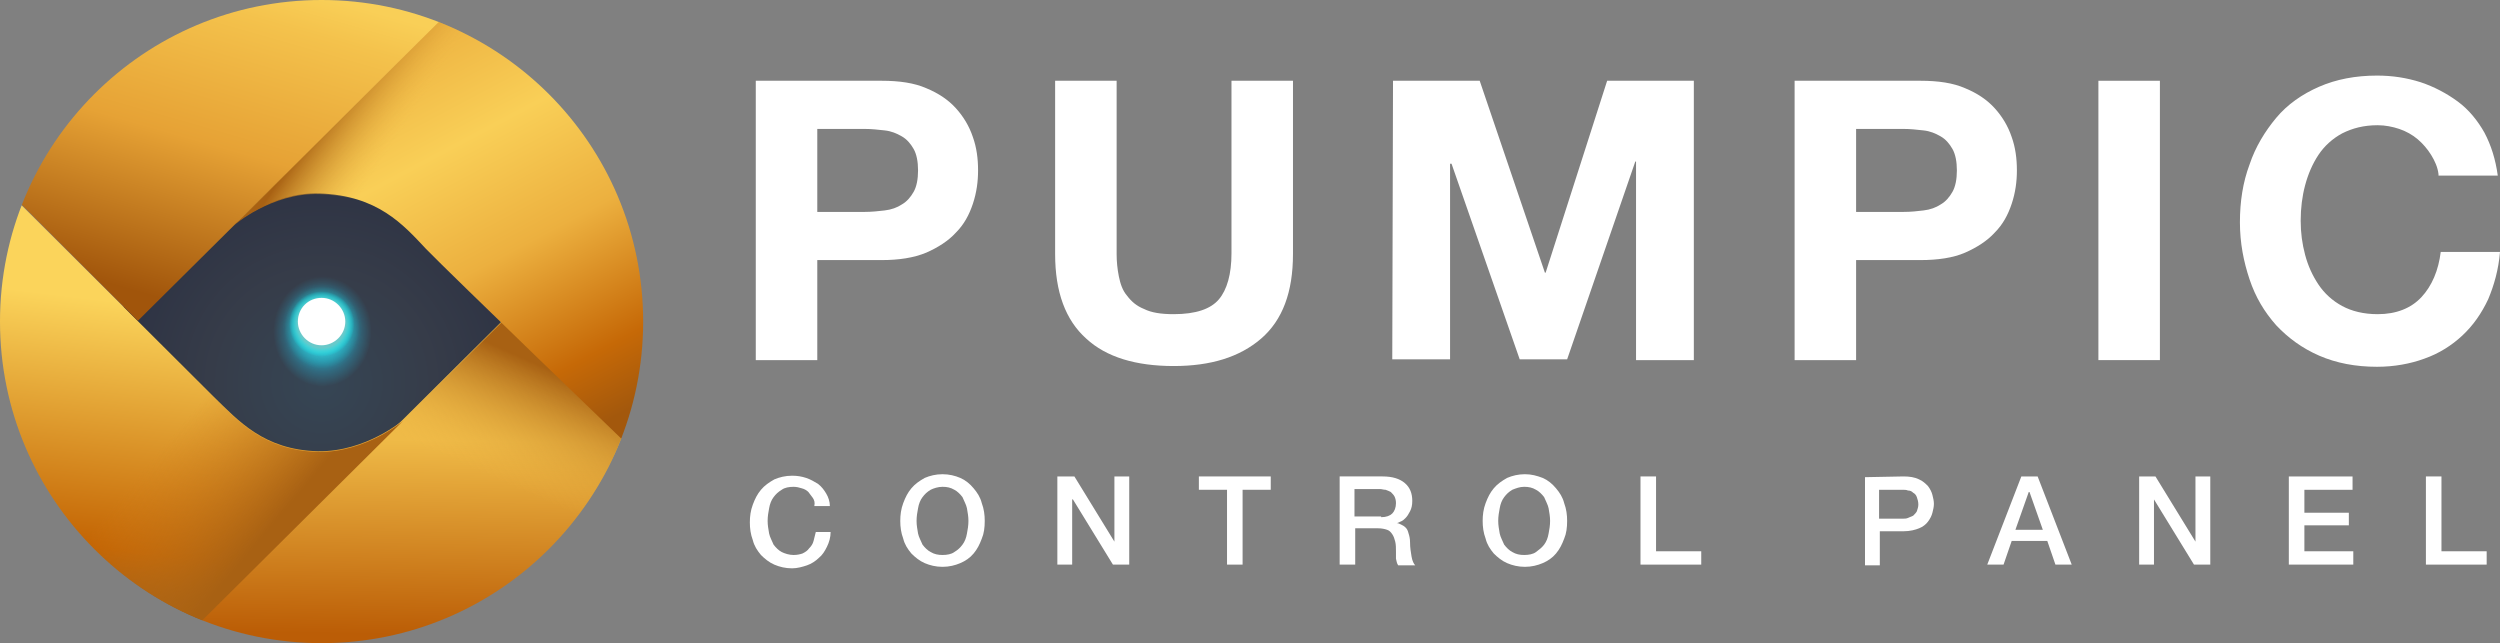 <?xml version="1.0" encoding="UTF-8" standalone="no"?>
<svg
   xmlns:dc="http://purl.org/dc/elements/1.1/"
   xmlns:cc="http://creativecommons.org/ns#"
   xmlns:rdf="http://www.w3.org/1999/02/22-rdf-syntax-ns#"
   xmlns:svg="http://www.w3.org/2000/svg"
   xmlns="http://www.w3.org/2000/svg"
   xmlns:xlink="http://www.w3.org/1999/xlink"
   height="86.8"
   width="337.4"
   xml:space="preserve"
   viewBox="-208 192.1 337.4 86.8"
   y="0px"
   x="0px"
   id="Layer_1"
   version="1.1"><rect x="-208" y="192.1" width="337.4" height="86.8" fill="#808080" stroke="none"/><defs
     id="defs4359" /><style
     id="style4164"
     type="text/css">
	.st0{fill:#FFFFFF;}
	.st1{fill:url(#XMLID_3_);}
	.st2{opacity:0.95;fill:url(#XMLID_4_);enable-background:new    ;}
	.st3{clip-path:url(#SVGID_2_);fill:url(#XMLID_5_);}
	.st4{clip-path:url(#SVGID_4_);fill:url(#XMLID_6_);}
	.st5{clip-path:url(#SVGID_6_);fill:url(#XMLID_7_);}
	.st6{clip-path:url(#SVGID_8_);fill:url(#XMLID_8_);}
	.st7{clip-path:url(#SVGID_10_);fill:url(#XMLID_9_);}
	.st8{clip-path:url(#SVGID_12_);fill:url(#XMLID_10_);}
	.st9{clip-path:url(#SVGID_14_);fill:url(#XMLID_11_);}
	.st10{opacity:0.8;fill:url(#XMLID_12_);enable-background:new    ;}
	.st11{fill:url(#XMLID_13_);}
</style><g
     transform="translate(-2.3,-2.8)"
     id="XMLID_52_"><path
       style="fill:#ffffff"
       d="m -103.7,205.8 17,0 c 2.4,0 4.4,0.3 6,1 1.7,0.7 3,1.6 4,2.7 1,1.1 1.8,2.4 2.3,3.9 0.5,1.4 0.7,2.9 0.7,4.5 0,1.5 -0.2,3 -0.7,4.5 -0.5,1.5 -1.2,2.8 -2.3,3.9 -1,1.1 -2.4,2 -4,2.7 -1.7,0.7 -3.7,1 -6,1 l -8.7,0 0,13.5 -8.3,0 0,-37.7 z m 8.3,17.7 6.4,0 c 0.9,0 1.9,-0.1 2.7,-0.2 0.9,-0.1 1.7,-0.4 2.3,-0.8 0.7,-0.4 1.2,-1 1.6,-1.7 0.4,-0.7 0.6,-1.7 0.6,-2.9 0,-1.2 -0.2,-2.2 -0.6,-2.9 -0.4,-0.7 -0.9,-1.3 -1.6,-1.7 -0.7,-0.4 -1.4,-0.7 -2.3,-0.8 -0.9,-0.1 -1.8,-0.2 -2.7,-0.2 l -6.4,0 0,11.2 z"
       class="st0"
       id="XMLID_53_" /><path
       style="fill:#ffffff"
       d="m -31.2,229.2 c 0,5.1 -1.4,8.9 -4.3,11.4 -2.9,2.5 -6.8,3.7 -11.8,3.7 -5.1,0 -9.1,-1.2 -11.8,-3.7 -2.8,-2.5 -4.2,-6.3 -4.2,-11.4 l 0,-23.4 8.3,0 0,23.4 c 0,1 0.1,2 0.3,3 0.2,1 0.5,1.9 1.1,2.6 0.6,0.8 1.3,1.4 2.3,1.8 1,0.5 2.3,0.7 4,0.7 3,0 5,-0.7 6.1,-2 1.1,-1.3 1.7,-3.4 1.7,-6.2 l 0,-23.3 8.3,0 c 0,0 0,23.4 0,23.4 z"
       class="st0"
       id="XMLID_56_" /><path
       style="fill:#ffffff"
       d="m -17.7,205.8 11.7,0 8.8,25.9 0.1,0 8.3,-25.9 11.7,0 0,37.7 -7.8,0 0,-26.8 -0.1,0 -9.2,26.7 -6.4,0 -9.2,-26.4 -0.2,0 0,26.4 -7.8,0 0.1,-37.6 0,0 z"
       class="st0"
       id="XMLID_58_" /><path
       style="fill:#ffffff"
       d="m 36.5,205.8 17,0 c 2.4,0 4.4,0.3 6,1 1.7,0.7 3,1.6 4,2.7 1,1.1 1.8,2.4 2.3,3.9 0.5,1.4 0.7,2.9 0.7,4.5 0,1.5 -0.2,3 -0.7,4.5 -0.5,1.5 -1.2,2.8 -2.3,3.9 -1,1.1 -2.4,2 -4,2.7 -1.6,0.7 -3.7,1 -6,1 l -8.7,0 0,13.5 -8.3,0 0,-37.7 z m 8.3,17.7 6.4,0 c 1,0 1.9,-0.1 2.7,-0.2 0.9,-0.1 1.7,-0.4 2.3,-0.8 0.7,-0.4 1.2,-1 1.6,-1.7 0.4,-0.7 0.6,-1.7 0.6,-2.9 0,-1.2 -0.2,-2.2 -0.6,-2.9 -0.4,-0.7 -0.9,-1.3 -1.6,-1.7 -0.7,-0.4 -1.4,-0.7 -2.3,-0.8 -0.9,-0.1 -1.8,-0.2 -2.7,-0.2 l -6.4,0 c 0,0 0,11.2 0,11.2 z"
       class="st0"
       id="XMLID_60_" /><path
       style="fill:#ffffff"
       d="m 77.5,205.8 8.3,0 0,37.7 -8.3,0 0,-37.7 z"
       class="st0"
       id="XMLID_64_" /><path
       style="fill:#ffffff"
       d="m 123.4,218.4 c -0.1,-0.9 -0.5,-1.8 -1,-2.6 -0.5,-0.8 -1.1,-1.5 -1.8,-2.1 -0.7,-0.6 -1.6,-1.1 -2.5,-1.4 -0.9,-0.3 -1.9,-0.5 -2.9,-0.5 -1.9,0 -3.4,0.4 -4.8,1.1 -1.3,0.7 -2.4,1.7 -3.2,2.9 -0.8,1.2 -1.4,2.6 -1.8,4.1 -0.4,1.5 -0.6,3.1 -0.6,4.8 0,1.6 0.2,3.1 0.6,4.6 0.4,1.5 1,2.8 1.8,4 0.8,1.2 1.9,2.2 3.2,2.9 1.3,0.7 2.9,1.1 4.8,1.1 2.5,0 4.5,-0.8 5.9,-2.3 1.4,-1.5 2.3,-3.6 2.6,-6.1 l 8,0 c -0.2,2.4 -0.8,4.5 -1.6,6.4 -0.9,1.9 -2,3.5 -3.5,4.9 -1.4,1.3 -3.1,2.4 -5.1,3.1 -1.9,0.7 -4.1,1.1 -6.4,1.1 -2.9,0 -5.5,-0.5 -7.8,-1.5 -2.3,-1 -4.2,-2.4 -5.8,-4.1 -1.6,-1.8 -2.8,-3.8 -3.6,-6.2 -0.8,-2.4 -1.3,-4.9 -1.3,-7.7 0,-2.8 0.4,-5.4 1.3,-7.8 0.8,-2.4 2.1,-4.5 3.6,-6.3 1.5,-1.8 3.5,-3.2 5.8,-4.2 2.3,-1 4.9,-1.5 7.8,-1.5 2.1,0 4,0.3 5.9,0.9 1.8,0.6 3.5,1.5 5,2.6 1.5,1.1 2.7,2.6 3.6,4.2 0.9,1.7 1.5,3.6 1.8,5.8 l -8,0 0,-0.2 z"
       class="st0"
       id="XMLID_68_" /></g><g
     transform="translate(-2.3,-2.8)"
     id="XMLID_1_"><g
       id="XMLID_309_"><path
         style="fill:#ffffff"
         d="m -96,262.1 c -0.2,-0.3 -0.4,-0.5 -0.6,-0.8 -0.2,-0.2 -0.5,-0.4 -0.9,-0.5 -0.3,-0.1 -0.7,-0.2 -1.1,-0.2 -0.6,0 -1.2,0.1 -1.6,0.4 -0.5,0.3 -0.8,0.6 -1.1,1 -0.3,0.4 -0.5,0.9 -0.6,1.5 -0.1,0.5 -0.2,1.1 -0.2,1.7 0,0.6 0.1,1.1 0.2,1.7 0.1,0.5 0.4,1 0.6,1.5 0.3,0.4 0.7,0.8 1.1,1 0.4,0.2 1,0.4 1.6,0.4 0.5,0 0.9,-0.1 1.2,-0.2 0.4,-0.2 0.7,-0.4 0.9,-0.7 0.3,-0.3 0.5,-0.6 0.6,-1 0.1,-0.4 0.2,-0.8 0.3,-1.2 l 2,0 c 0,0.7 -0.2,1.4 -0.5,2 -0.3,0.6 -0.6,1.1 -1.1,1.5 -0.4,0.4 -1,0.8 -1.6,1 -0.6,0.2 -1.3,0.4 -2,0.4 -0.9,0 -1.7,-0.2 -2.4,-0.5 -0.7,-0.3 -1.3,-0.8 -1.8,-1.3 -0.5,-0.6 -0.9,-1.2 -1.1,-2 -0.3,-0.8 -0.4,-1.6 -0.4,-2.4 0,-0.8 0.1,-1.6 0.4,-2.4 0.3,-0.8 0.6,-1.4 1.1,-2 0.5,-0.6 1.1,-1 1.8,-1.4 0.7,-0.3 1.5,-0.5 2.4,-0.5 0.7,0 1.3,0.1 1.9,0.3 0.6,0.2 1.1,0.5 1.6,0.8 0.5,0.4 0.8,0.8 1.1,1.3 0.3,0.5 0.5,1.1 0.5,1.7 l -2.1,0 c 0.1,-0.5 0,-0.8 -0.2,-1.1 z"
         class="st0"
         id="XMLID_337_" /><path
         style="fill:#ffffff"
         d="m -76.1,259.4 c 0.7,0.3 1.3,0.8 1.8,1.4 0.5,0.6 0.9,1.2 1.1,2 0.3,0.8 0.4,1.6 0.4,2.4 0,0.9 -0.1,1.7 -0.4,2.4 -0.3,0.8 -0.6,1.4 -1.1,2 -0.5,0.6 -1.1,1 -1.8,1.3 -0.7,0.3 -1.5,0.5 -2.4,0.5 -0.9,0 -1.7,-0.2 -2.4,-0.5 -0.7,-0.3 -1.3,-0.8 -1.8,-1.3 -0.5,-0.6 -0.9,-1.2 -1.1,-2 -0.3,-0.8 -0.4,-1.6 -0.4,-2.4 0,-0.8 0.1,-1.6 0.4,-2.4 0.3,-0.8 0.6,-1.4 1.1,-2 0.5,-0.6 1.1,-1 1.8,-1.4 0.7,-0.3 1.5,-0.5 2.4,-0.5 0.9,0 1.7,0.2 2.4,0.5 z m -4,1.6 c -0.5,0.3 -0.8,0.6 -1.1,1 -0.3,0.4 -0.5,0.9 -0.6,1.5 -0.1,0.5 -0.2,1.1 -0.2,1.7 0,0.6 0.1,1.1 0.2,1.7 0.1,0.5 0.4,1 0.6,1.5 0.3,0.4 0.7,0.8 1.1,1 0.5,0.3 1,0.4 1.6,0.4 0.6,0 1.2,-0.1 1.6,-0.4 0.5,-0.3 0.8,-0.6 1.1,-1 0.3,-0.4 0.5,-0.9 0.6,-1.5 0.1,-0.5 0.2,-1.1 0.2,-1.7 0,-0.6 -0.1,-1.1 -0.2,-1.7 -0.1,-0.5 -0.4,-1 -0.6,-1.5 -0.3,-0.4 -0.7,-0.8 -1.1,-1 -0.5,-0.3 -1,-0.4 -1.6,-0.4 -0.6,0 -1.2,0.2 -1.6,0.4 z"
         class="st0"
         id="XMLID_334_" /><path
         style="fill:#ffffff"
         d="m -60.7,259.2 5.4,8.8 0,0 0,-8.8 2,0 0,11.9 -2.2,0 -5.4,-8.8 -0.1,0 0,8.8 -2,0 0,-11.9 2.3,0 z"
         class="st0"
         id="XMLID_332_" /><path
         style="fill:#ffffff"
         d="m -34.2,259.2 0,1.8 -3.8,0 0,10.1 -2.1,0 0,-10.1 -3.8,0 0,-1.8 9.7,0 z"
         class="st0"
         id="XMLID_330_" /><path
         style="fill:#ffffff"
         d="m -19.1,259.2 c 1.3,0 2.3,0.3 3,0.9 0.7,0.6 1,1.4 1,2.4 0,0.6 -0.1,1 -0.3,1.4 -0.2,0.4 -0.4,0.7 -0.6,0.9 -0.2,0.2 -0.4,0.4 -0.7,0.5 -0.2,0.1 -0.4,0.2 -0.5,0.2 l 0,0 c 0.2,0 0.4,0.1 0.6,0.2 0.2,0.1 0.4,0.2 0.6,0.4 0.2,0.2 0.3,0.4 0.4,0.8 0.1,0.3 0.2,0.7 0.2,1.2 0,0.7 0.1,1.3 0.2,1.9 0.1,0.6 0.3,1 0.5,1.2 l -2.3,0 c -0.2,-0.3 -0.2,-0.5 -0.3,-0.9 0,-0.3 0,-0.6 0,-0.9 0,-0.5 0,-1 -0.1,-1.4 -0.1,-0.4 -0.2,-0.7 -0.4,-1 -0.2,-0.3 -0.4,-0.5 -0.7,-0.6 -0.3,-0.1 -0.7,-0.2 -1.2,-0.2 l -3.1,0 0,4.9 -2.1,0 0,-11.9 5.8,0 0,0 z m -0.2,5.5 c 0.7,0 1.2,-0.2 1.5,-0.5 0.3,-0.3 0.5,-0.8 0.5,-1.4 0,-0.4 -0.1,-0.7 -0.2,-0.9 -0.1,-0.2 -0.3,-0.4 -0.5,-0.6 -0.2,-0.1 -0.4,-0.2 -0.7,-0.3 -0.3,0 -0.5,-0.1 -0.8,-0.1 l -3.4,0 0,3.7 3.6,0 c 0,0 0,0.1 0,0.1 z"
         class="st0"
         id="XMLID_327_" /><path
         style="fill:#ffffff"
         d="m 2.5,259.4 c 0.7,0.3 1.3,0.8 1.8,1.4 0.5,0.6 0.9,1.2 1.1,2 0.3,0.8 0.4,1.6 0.4,2.4 0,0.9 -0.1,1.7 -0.4,2.4 -0.3,0.8 -0.6,1.4 -1.1,2 -0.5,0.6 -1.1,1 -1.8,1.3 -0.7,0.3 -1.5,0.5 -2.4,0.5 -0.9,0 -1.7,-0.2 -2.4,-0.5 -0.7,-0.3 -1.3,-0.8 -1.8,-1.3 -0.5,-0.6 -0.9,-1.2 -1.1,-2 -0.3,-0.8 -0.4,-1.6 -0.4,-2.4 0,-0.8 0.1,-1.6 0.4,-2.4 0.3,-0.8 0.6,-1.4 1.1,-2 0.5,-0.6 1.1,-1 1.8,-1.4 0.7,-0.3 1.5,-0.5 2.4,-0.5 0.9,0 1.6,0.2 2.4,0.5 z m -4.1,1.6 c -0.5,0.3 -0.8,0.6 -1.1,1 -0.3,0.4 -0.5,0.9 -0.6,1.5 -0.1,0.5 -0.2,1.1 -0.2,1.7 0,0.6 0.1,1.1 0.2,1.7 0.1,0.5 0.4,1 0.6,1.5 0.3,0.4 0.7,0.8 1.1,1 0.5,0.3 1,0.4 1.6,0.4 0.6,0 1.2,-0.1 1.6,-0.4 0.4,-0.3 0.8,-0.6 1.1,-1 0.3,-0.4 0.5,-0.9 0.6,-1.5 0.1,-0.5 0.2,-1.1 0.2,-1.7 0,-0.6 -0.1,-1.1 -0.2,-1.7 -0.1,-0.5 -0.4,-1 -0.6,-1.5 -0.3,-0.4 -0.7,-0.8 -1.1,-1 -0.5,-0.3 -1,-0.4 -1.6,-0.4 -0.6,0 -1.1,0.2 -1.6,0.4 z"
         class="st0"
         id="XMLID_324_" /><path
         style="fill:#ffffff"
         d="m 17.8,259.2 0,10.1 6.1,0 0,1.8 -8.2,0 0,-11.9 2.1,0 0,0 z"
         class="st0"
         id="XMLID_322_" /><path
         style="fill:#ffffff"
         d="m 51.2,259.2 c 0.8,0 1.5,0.1 2.1,0.4 0.5,0.2 0.9,0.6 1.2,0.9 0.3,0.4 0.5,0.8 0.6,1.2 0.1,0.4 0.2,0.8 0.2,1.2 0,0.4 -0.1,0.8 -0.2,1.2 -0.1,0.4 -0.3,0.8 -0.6,1.2 -0.3,0.4 -0.7,0.7 -1.2,0.9 -0.5,0.2 -1.2,0.4 -2.1,0.4 l -3.2,0 0,4.6 -2,0 0,-11.9 5.2,-0.1 0,0 z m -0.1,5.7 c 0.2,0 0.5,0 0.7,-0.1 0.2,-0.1 0.5,-0.2 0.7,-0.3 0.2,-0.2 0.4,-0.4 0.5,-0.6 0.1,-0.3 0.2,-0.6 0.2,-0.9 0,-0.4 -0.1,-0.7 -0.2,-1 -0.1,-0.3 -0.3,-0.5 -0.5,-0.6 -0.2,-0.2 -0.4,-0.3 -0.7,-0.3 C 51.6,261 51.3,261 51,261 l -3.1,0 0,3.9 3.2,0 0,0 z"
         class="st0"
         id="XMLID_319_" /><path
         style="fill:#ffffff"
         d="m 69.3,259.2 4.6,11.9 -2.2,0 -1.1,-3.2 -4.8,0 -1.1,3.2 -2.2,0 4.6,-11.9 2.2,0 z m 0.7,7.2 -1.8,-5.1 -0.1,0 -1.8,5.1 3.7,0 z"
         class="st0"
         id="XMLID_316_" /><path
         style="fill:#ffffff"
         d="m 85.2,259.2 5.4,8.8 0,0 0,-8.8 2,0 0,11.9 -2.2,0 -5.4,-8.8 0,0 0,8.8 -2,0 0,-11.9 2.2,0 0,0 z"
         class="st0"
         id="XMLID_314_" /><path
         style="fill:#ffffff"
         d="m 111.8,259.2 0,1.8 -6.5,0 0,3.1 6,0 0,1.7 -6,0 0,3.5 6.6,0 0,1.8 -8.7,0 0,-11.9 8.6,0 0,0 z"
         class="st0"
         id="XMLID_312_" /><path
         style="fill:#ffffff"
         d="m 123.8,259.2 0,10.1 6.1,0 0,1.8 -8.2,0 0,-11.9 2.1,0 0,0 z"
         class="st0"
         id="XMLID_310_" /></g></g><radialGradient
     gradientUnits="userSpaceOnUse"
     gradientTransform="matrix(1,0,0,-1,-2.3,136.25)"
     r="28.634"
     cy="-107.48"
     cx="-162.3"
     id="XMLID_3_"><stop
       id="stop4188"
       style="stop-color:#364655"
       offset="0" /><stop
       id="stop4190"
       style="stop-color:#363C49"
       offset="0.527" /><stop
       id="stop4192"
       style="stop-color:#2D3243"
       offset="1" /></radialGradient><circle
     style="fill:url(#XMLID_3_)"
     r="28.6"
     cy="243.7"
     cx="-164.6"
     class="st1"
     id="XMLID_88_" /><radialGradient
     gradientUnits="userSpaceOnUse"
     gradientTransform="matrix(1.089,0,0,-1.215,-8.738,117.738)"
     r="6.229"
     cy="-98.035"
     cx="-143.006"
     id="XMLID_4_"><stop
       id="stop4196"
       style="stop-color:#22D7FF"
       offset="0" /><stop
       id="stop4198"
       style="stop-color:#22D7FF;stop-opacity:0"
       offset="0.98" /></radialGradient><path
     style="opacity:0.95;fill:url(#XMLID_4_);enable-background:new"
     d="m -164.5,229 c 3.6,0 6.6,3.5 6.6,7.8 0,4.3 -3,7.8 -6.6,7.8 -3.6,0 -6.6,-3.5 -6.6,-7.8 0,-4.3 3,-7.8 6.6,-7.8 z"
     class="st2"
     id="XMLID_86_" /><g
     transform="translate(-2.3,-2.8)"
     id="XMLID_42_"><g
       id="g4202"><g
         id="g4204"><g
           id="g4206"><defs
             id="defs4208"><circle
               r="43.4"
               cy="238.3"
               cx="-162.3"
               id="SVGID_1_" /></defs><clipPath
             id="SVGID_2_"><use
               height="100%"
               width="100%"
               y="0"
               x="0"
               id="use4212"
               style="overflow:visible"
               xlink:href="#SVGID_1_" /></clipPath><linearGradient
             gradientTransform="matrix(1,0,0,-1,0,139.05)"
             y2="-85.181"
             x2="-176.902"
             y1="-142.837"
             x1="-183.981"
             gradientUnits="userSpaceOnUse"
             id="XMLID_5_"><stop
               id="stop4215"
               style="stop-color:#A3580C"
               offset="0.108" /><stop
               id="stop4217"
               style="stop-color:#C36403"
               offset="0.207" /><stop
               id="stop4219"
               style="stop-color:#FBD45B"
               offset="0.778" /></linearGradient><path
             style="fill:url(#XMLID_5_)"
             clip-path="url(#SVGID_2_)"
             d="m -204.6,220.8 c 0,0 24.2,24.1 27.7,27.6 3.4,3.3 6.8,7.2 14.1,7.4 6.5,0.1 11.5,-4.2 11.5,-4.2 l -30.7,30.5 c 0,0 -35.5,-12.2 -22.6,-61.3 z"
             class="st3"
             id="XMLID_81_" /></g></g></g><g
       id="g4222"><g
         id="g4224"><g
           id="g4226"><defs
             id="defs4228"><circle
               r="43.4"
               cy="238.3"
               cx="-162.3"
               id="SVGID_3_" /></defs><clipPath
             id="SVGID_4_"><use
               height="100%"
               width="100%"
               y="0"
               x="0"
               id="use4232"
               style="overflow:visible"
               xlink:href="#SVGID_3_" /></clipPath><linearGradient
             gradientTransform="matrix(1,0,0,-1,0,139.05)"
             y2="-98.875"
             x2="-149.547"
             y1="-146.208"
             x1="-150.373"
             gradientUnits="userSpaceOnUse"
             id="XMLID_6_"><stop
               id="stop4235"
               style="stop-color:#BB5D06"
               offset="9.852216e-002" /><stop
               id="stop4237"
               style="stop-color:#EFBA47"
               offset="0.655" /></linearGradient><path
             style="fill:url(#XMLID_6_)"
             clip-path="url(#SVGID_4_)"
             d="m -178.8,278.8 41,-40.7 16.5,16.5 c 0,0 -8,47.3 -57.5,24.2 z"
             class="st4"
             id="XMLID_76_" /></g></g></g><g
       id="g4240"><g
         id="g4242"><g
           id="g4244"><defs
             id="defs4246"><circle
               r="43.4"
               cy="238.3"
               cx="-162.3"
               id="SVGID_5_" /></defs><clipPath
             id="SVGID_6_"><use
               height="100%"
               width="100%"
               y="0"
               x="0"
               id="use4250"
               style="overflow:visible"
               xlink:href="#SVGID_5_" /></clipPath><linearGradient
             gradientTransform="matrix(1,0,0,-1,0,139.05)"
             y2="-99.384"
             x2="-136.693"
             y1="-148.599"
             x1="-158.605"
             gradientUnits="userSpaceOnUse"
             id="XMLID_7_"><stop
               id="stop4253"
               style="stop-color:#EFBA47;stop-opacity:0"
               offset="0.626" /><stop
               id="stop4255"
               style="stop-color:#A86113"
               offset="0.931" /></linearGradient><path
             style="fill:url(#XMLID_7_)"
             clip-path="url(#SVGID_6_)"
             d="m -178.6,278.7 41,-40.7 16.5,16.5 c 0,0 -8,47.3 -57.5,24.2 z"
             class="st5"
             id="XMLID_71_" /></g></g></g><g
       id="g4258"><g
         id="g4260"><g
           id="g4262"><defs
             id="defs4264"><circle
               r="43.4"
               cy="238.3"
               cx="-162.3"
               id="SVGID_7_" /></defs><clipPath
             id="SVGID_8_"><use
               height="100%"
               width="100%"
               y="0"
               x="0"
               id="use4268"
               style="overflow:visible"
               xlink:href="#SVGID_7_" /></clipPath><linearGradient
             gradientTransform="matrix(1,0,0,-1,0,139.05)"
             y2="-119.94"
             x2="-127.332"
             y1="-63.183"
             x1="-157.51"
             gradientUnits="userSpaceOnUse"
             id="XMLID_8_"><stop
               id="stop4271"
               style="stop-color:#ECB03F"
               offset="0" /><stop
               id="stop4273"
               style="stop-color:#F9CF57"
               offset="0.266" /><stop
               id="stop4275"
               style="stop-color:#ECB03F"
               offset="0.517" /><stop
               id="stop4277"
               style="stop-color:#C66907"
               offset="0.788" /><stop
               id="stop4279"
               style="stop-color:#A3580C"
               offset="0.926" /></linearGradient><path
             style="fill:url(#XMLID_8_)"
             clip-path="url(#SVGID_8_)"
             d="m -120.6,255.3 c 0,0 -24.2,-23.3 -27.6,-26.8 -3.1,-3.3 -6.5,-7.2 -14.4,-7.5 -6.5,-0.2 -11.5,4.2 -11.5,4.2 l 30.7,-30.5 c -0.1,0 35.7,11.5 22.8,60.6 z"
             class="st6"
             id="XMLID_66_" /></g></g></g><g
       id="g4282"><g
         id="g4284"><g
           id="g4286"><defs
             id="defs4288"><circle
               r="43.4"
               cy="238.3"
               cx="-162.3"
               id="SVGID_9_" /></defs><clipPath
             id="SVGID_10_"><use
               height="100%"
               width="100%"
               y="0"
               x="0"
               id="use4292"
               style="overflow:visible"
               xlink:href="#SVGID_9_" /></clipPath><linearGradient
             gradientTransform="matrix(1,0,0,-1,0,139.05)"
             y2="-50.988"
             x2="-169.38"
             y1="-100.214"
             x1="-183.495"
             gradientUnits="userSpaceOnUse"
             id="XMLID_9_"><stop
               id="stop4295"
               style="stop-color:#A1550B"
               offset="7.389162e-002" /><stop
               id="stop4297"
               style="stop-color:#E6A235"
               offset="0.502" /><stop
               id="stop4299"
               style="stop-color:#F4C24C"
               offset="0.852" /><stop
               id="stop4301"
               style="stop-color:#F9CF57"
               offset="0.956" /></linearGradient><path
             style="fill:url(#XMLID_9_)"
             clip-path="url(#SVGID_10_)"
             d="m -146.3,197.7 -40.8,40.5 -16.5,-16.5 c 0,0.1 7.8,-47.1 57.3,-24 z"
             class="st7"
             id="XMLID_51_" /></g></g></g><g
       id="g4304"><g
         id="g4306"><g
           id="g4308"><defs
             id="defs4310"><circle
               r="43.4"
               cy="238.3"
               cx="-162.3"
               id="SVGID_11_" /></defs><clipPath
             id="SVGID_12_"><use
               height="100%"
               width="100%"
               y="0"
               x="0"
               id="use4314"
               style="overflow:visible"
               xlink:href="#SVGID_11_" /></clipPath><linearGradient
             gradientTransform="matrix(1,0,0,-1,0,139.05)"
             y2="-68.158"
             x2="-162.444"
             y1="-101.575"
             x1="-110.985"
             gradientUnits="userSpaceOnUse"
             id="XMLID_10_"><stop
               id="stop4317"
               style="stop-color:#EFBA47;stop-opacity:0"
               offset="0.803" /><stop
               id="stop4319"
               style="stop-color:#A86113"
               offset="0.97" /></linearGradient><path
             style="fill:url(#XMLID_10_)"
             clip-path="url(#SVGID_12_)"
             d="m -120.6,255.4 c 0,0 -24.2,-23.3 -27.6,-26.8 -3.1,-3.3 -6.5,-7.2 -14.4,-7.5 -6.5,-0.2 -11.5,4.2 -11.5,4.2 l 30.7,-30.5 c -0.1,0 35.7,11.5 22.8,60.6 z"
             class="st8"
             id="XMLID_48_" /></g></g></g><g
       id="g4322"><g
         id="g4324"><g
           id="g4326"><defs
             id="defs4328"><circle
               r="43.4"
               cy="238.3"
               cx="-162.3"
               id="SVGID_13_" /></defs><clipPath
             id="SVGID_14_"><use
               height="100%"
               width="100%"
               y="0"
               x="0"
               id="use4332"
               style="overflow:visible"
               xlink:href="#SVGID_13_" /></clipPath><linearGradient
             gradientTransform="matrix(1,0,0,-1,0,139.05)"
             y2="-129.893"
             x2="-165.744"
             y1="-90.923"
             x1="-212.188"
             gradientUnits="userSpaceOnUse"
             id="XMLID_11_"><stop
               id="stop4335"
               style="stop-color:#D2811E;stop-opacity:0"
               offset="0.626" /><stop
               id="stop4337"
               style="stop-color:#A86113"
               offset="0.926" /></linearGradient><path
             style="fill:url(#XMLID_11_)"
             clip-path="url(#SVGID_14_)"
             d="m -204.6,220.9 c 0,0 24.2,24.1 27.7,27.6 3.4,3.3 6.8,7.2 14.1,7.4 6.5,0.1 11.5,-4.2 11.5,-4.2 l -30.7,30.5 c 0,0 -35.5,-12.2 -22.6,-61.3 z"
             class="st9"
             id="XMLID_45_" /></g></g></g></g><radialGradient
     gradientUnits="userSpaceOnUse"
     gradientTransform="matrix(1,0,0,-1.091,-2.3,128.172)"
     r="5.485"
     cy="-99.09"
     cx="-162.239"
     id="XMLID_12_"><stop
       id="stop4341"
       style="stop-color:#69C9CA"
       offset="0.325" /><stop
       id="stop4343"
       style="stop-color:#0BFBFC;stop-opacity:2.805595e-002"
       offset="0.926" /><stop
       id="stop4345"
       style="stop-color:#05FEFF;stop-opacity:0"
       offset="1" /></radialGradient><path
     style="opacity:0.8;fill:url(#XMLID_12_);enable-background:new"
     d="m -164.5,230 c 3,0 5.3,2.7 5.3,6.1 0,3.4 -2.4,6.1 -5.3,6.1 -3,0 -5.3,-2.7 -5.3,-6.1 -0.1,-3.3 2.3,-6.1 5.3,-6.1 z"
     class="st10"
     id="XMLID_40_" /><radialGradient
     gradientUnits="userSpaceOnUse"
     gradientTransform="matrix(1,0,0,-1,-2.3,136.25)"
     r="4.707"
     cy="-99.571"
     cx="-162.279"
     id="XMLID_13_"><stop
       id="stop4349"
       style="stop-color:#69C9CA"
       offset="0.685" /><stop
       id="stop4351"
       style="stop-color:#4AD9DA;stop-opacity:0.7"
       offset="0.76" /><stop
       id="stop4353"
       style="stop-color:#05FEFF;stop-opacity:0"
       offset="0.936" /></radialGradient><path
     style="fill:url(#XMLID_13_)"
     d="m -164.6,230.9 c 2.5,0 4.6,2.2 4.6,4.8 0,2.7 -2.1,4.8 -4.6,4.8 -2.5,0 -4.6,-2.2 -4.6,-4.8 0,-2.6 2.1,-4.8 4.6,-4.8 z"
     class="st11"
     id="XMLID_38_" /><path
     style="fill:#ffffff"
     d="m -164.6,232.3 c 1.8,0 3.2,1.5 3.2,3.2 0,1.8 -1.5,3.2 -3.2,3.2 -1.8,0 -3.2,-1.5 -3.2,-3.2 0,-1.8 1.4,-3.2 3.2,-3.2 z"
     class="st0"
     id="XMLID_36_" /></svg>